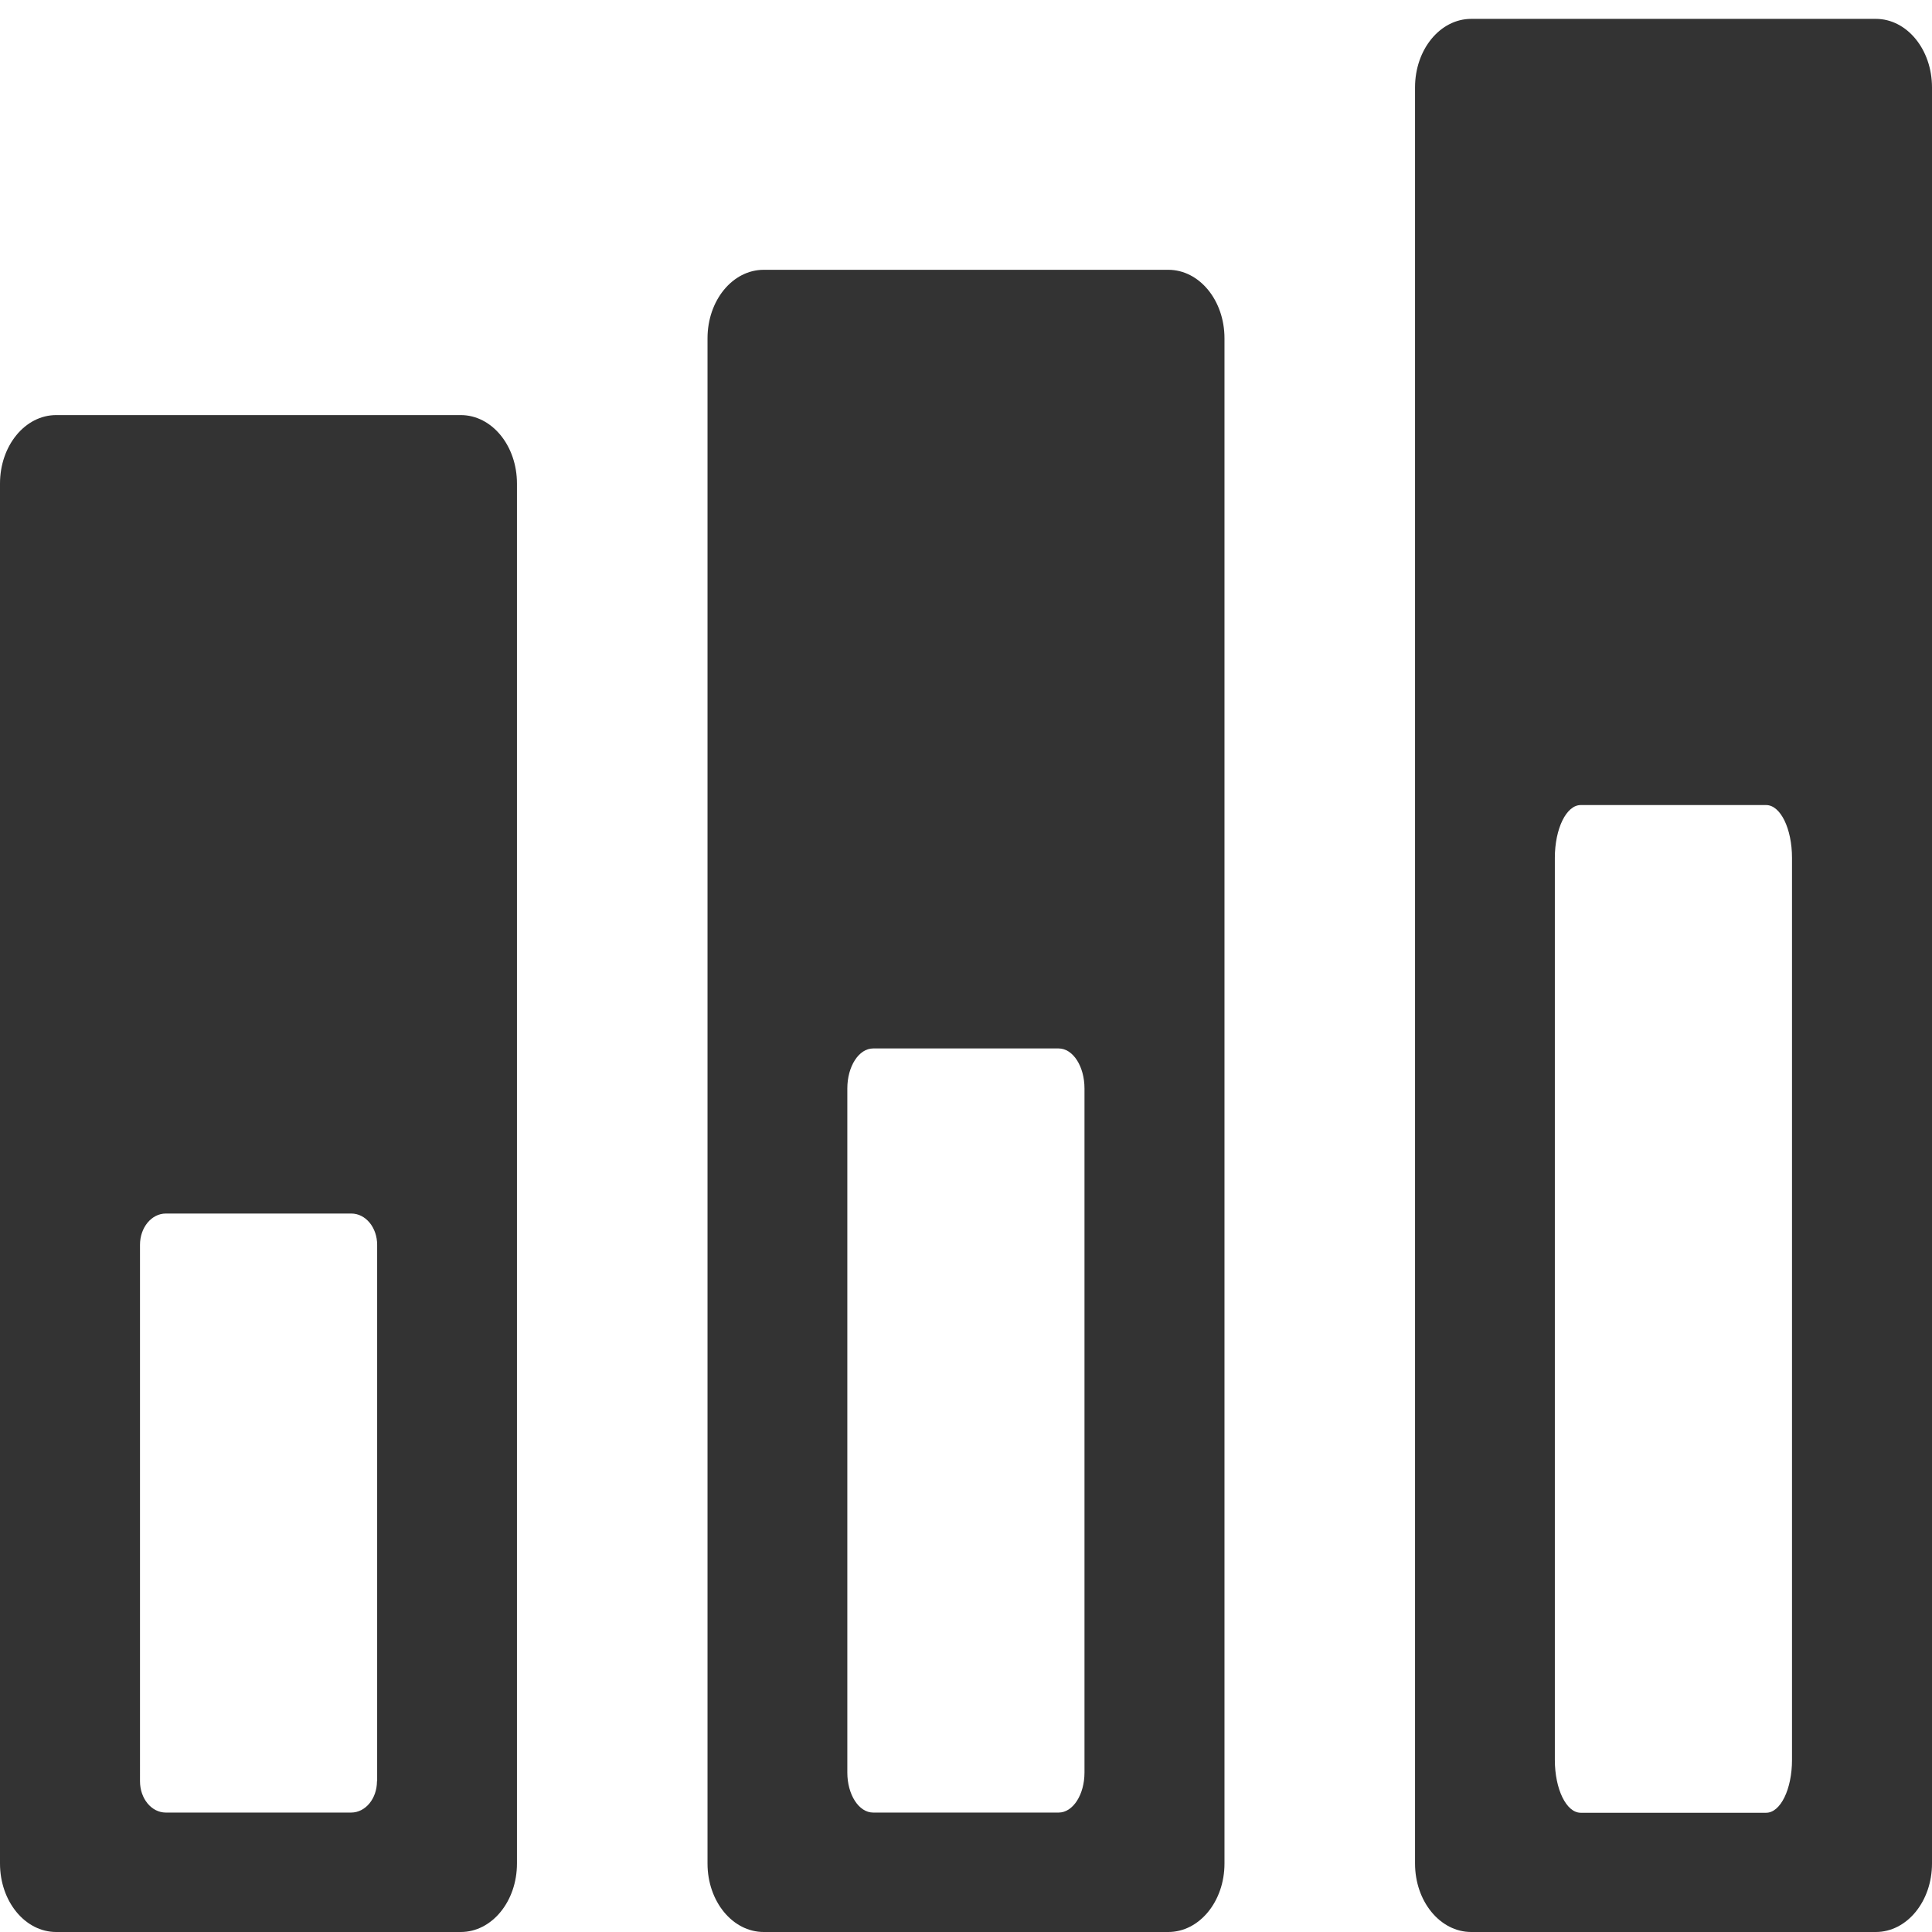 <?xml version="1.0" standalone="no"?><!DOCTYPE svg PUBLIC "-//W3C//DTD SVG 1.1//EN" "http://www.w3.org/Graphics/SVG/1.1/DTD/svg11.dtd"><svg class="icon" width="200px" height="200.00px" viewBox="0 0 1024 1024" version="1.1" xmlns="http://www.w3.org/2000/svg"><path fill="#333333" d="M244.2 220H29.8C13.3 220 0 236.2 0 256.3v731.4c0 20.1 13.3 36.3 29.8 36.3h214.4c16.5 0 29.8-16.2 29.8-36.3V256.3c0-20.1-13.3-36.3-29.8-36.3z m-44.4 724.1c0 9.2-6.1 16.6-13.7 16.6H87.9c-7.6 0-13.7-7.4-13.7-16.6V659.8c0-9.2 6.1-16.6 13.7-16.6h98.3c7.6 0 13.7 7.4 13.7 16.6v284.3zM619.2 143H404.8c-16.5 0-29.8 16.2-29.8 36.3v808.4c0 20.1 13.3 36.3 29.8 36.3h214.4c16.5 0 29.8-16.2 29.8-36.3V179.3c0-20.1-13.3-36.3-29.8-36.3z m-44.4 796.5c0 11.7-6.1 21.2-13.7 21.2h-98.3c-7.6 0-13.7-9.5-13.7-21.2V576.9c0-11.7 6.1-21.2 13.7-21.2h98.3c7.6 0 13.7 9.5 13.7 21.2v362.6zM994.2 10H779.8C763.3 10 750 26.2 750 46.3v941.4c0 20.1 13.3 36.3 29.8 36.3h214.4c16.5 0 29.8-16.2 29.8-36.3V46.3c0-20.1-13.3-36.3-29.8-36.3z m-44.4 922.8c0 15.5-6.1 28-13.7 28h-98.3c-7.6 0-13.7-12.5-13.7-28V454.7c0-15.5 6.1-28 13.7-28h98.3c7.6 0 13.7 12.5 13.7 28v478.1z" /></svg>